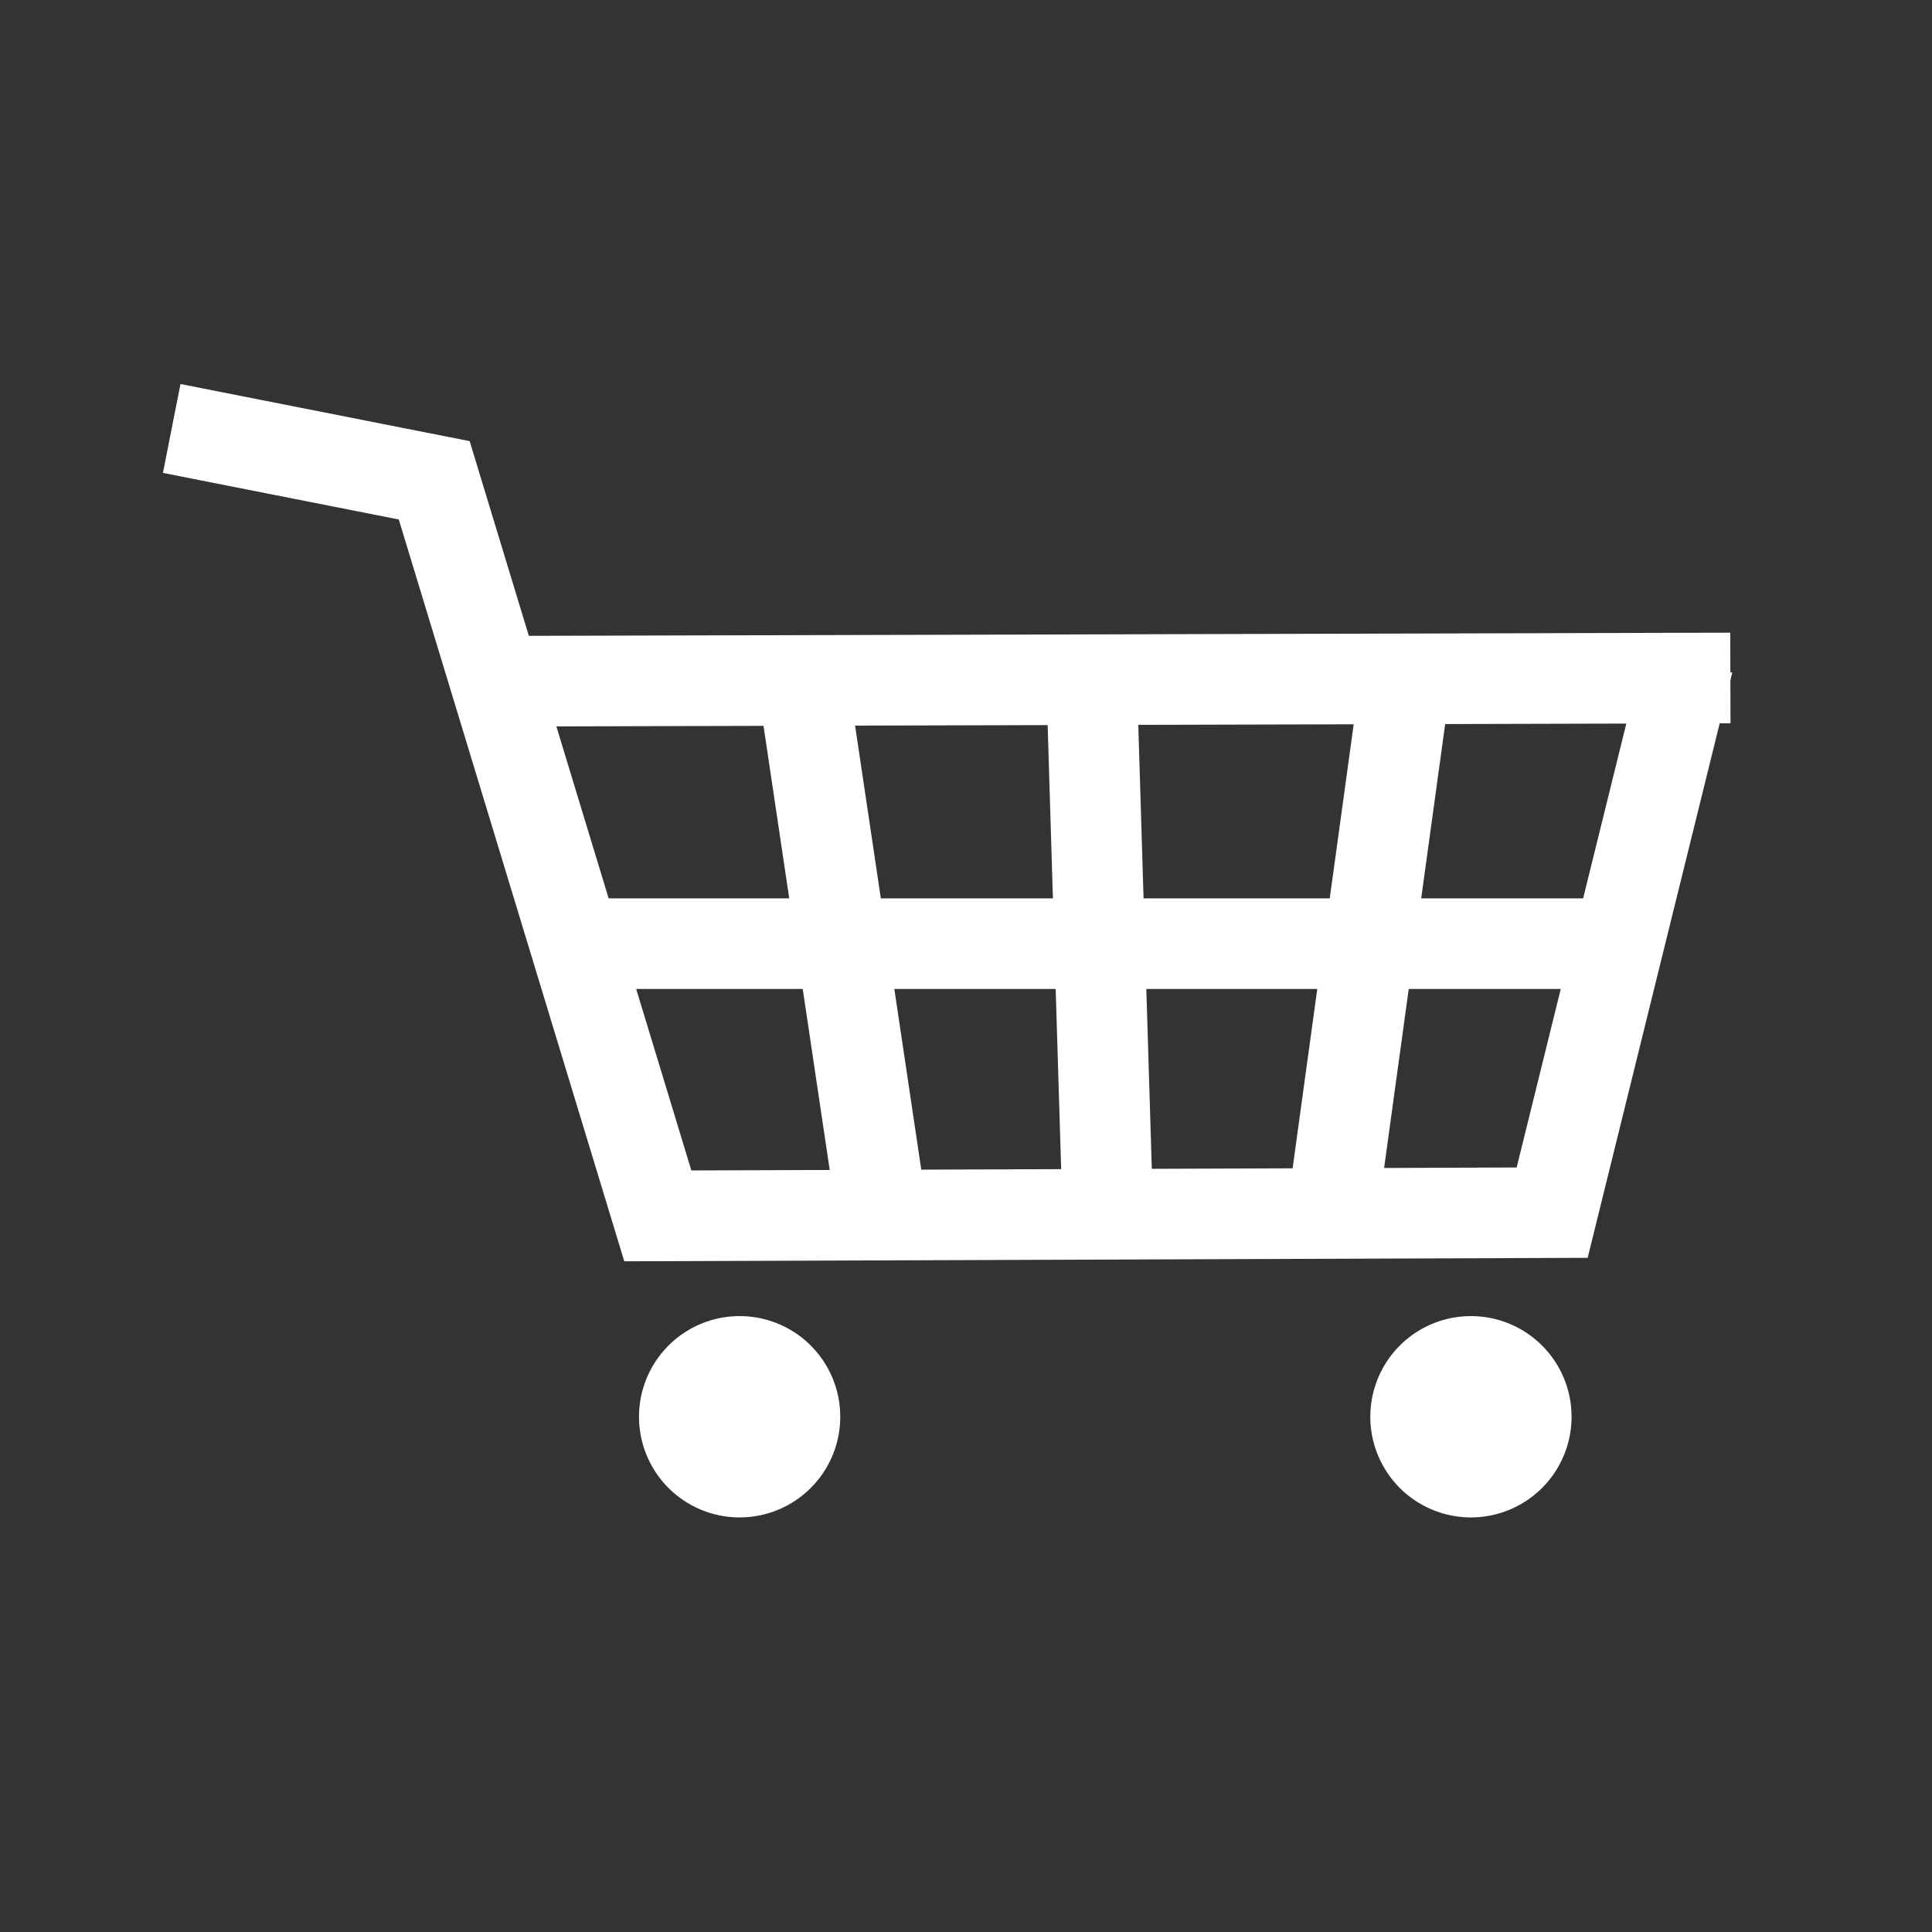 <?xml version="1.0" encoding="UTF-8" standalone="no"?>
<!-- Created with Inkscape (http://www.inkscape.org/) -->

<svg
   xmlns:svg="http://www.w3.org/2000/svg"
   xmlns="http://www.w3.org/2000/svg"
   xmlns:xlink="http://www.w3.org/1999/xlink"
   version="1.1"
   width="48"
   height="48"
   viewBox="0 0 48 48"
   id="Layer_2"
   xml:space="preserve"><rect x="0" y="0" width="48" height="48" fill="#333333" stroke="none"/><defs
   id="defs3149" />
<g
   id="layer2"
   style="display:inline"><g
     transform="translate(-0.081,0.403)"
     id="g4059"><path
       d="M 42.025,16.038 38.644,29.725 16.424,29.805 10.869,11.53 4.347,10.242"
       id="path4061"
       style="fill:none;stroke:#ffffff;stroke-width:2.251;stroke-linecap:butt;stroke-linejoin:miter;stroke-miterlimit:4;stroke-opacity:1;stroke-dasharray:none" /><path
       d="m 15.032,23.042 24.763,0"
       id="path3152"
       style="fill:none;stroke:#ffffff;stroke-width:2.251;stroke-linecap:butt;stroke-linejoin:miter;stroke-miterlimit:4;stroke-opacity:1;stroke-dasharray:none" /><path
       d="M 27.614,30.047 27.212,16.843"
       id="path3156"
       style="fill:none;stroke:#ffffff;stroke-width:2.251;stroke-linecap:butt;stroke-linejoin:miter;stroke-miterlimit:4;stroke-opacity:1;stroke-dasharray:none" /><path
       d="M 21.979,29.644 20.047,16.682"
       id="path3158"
       style="fill:none;stroke:#ffffff;stroke-width:2.251;stroke-linecap:butt;stroke-linejoin:miter;stroke-miterlimit:4;stroke-opacity:1;stroke-dasharray:none" /><path
       d="M 33.169,29.805 34.941,16.924"
       id="path3160"
       style="fill:none;stroke:#ffffff;stroke-width:2.251;stroke-linecap:butt;stroke-linejoin:miter;stroke-miterlimit:4;stroke-opacity:1;stroke-dasharray:none" /><path
       d="m 19.805,31.174 a 4.025,4.106 0 1 1 -8.051,0 4.025,4.106 0 1 1 8.051,0 z"
       transform="matrix(0.621,0,0,0.609,8.658,15.811)"
       id="path3162"
       style="fill:#ffffff;fill-opacity:1;stroke:#ffffff;stroke-width:0;stroke-miterlimit:4;stroke-opacity:1;stroke-dasharray:none" /><use
       transform="translate(18.169,-2.7201237e-8)"
       id="use3164"
       x="0"
       y="0"
       width="48"
       height="48"
       xlink:href="#path3162" /><path
       d="M 43.072,16.441 12.801,16.521"
       id="path4069"
       style="fill:none;stroke:#ffffff;stroke-width:2.251;stroke-linecap:butt;stroke-linejoin:miter;stroke-miterlimit:4;stroke-opacity:1;stroke-dasharray:none" /></g></g></svg>